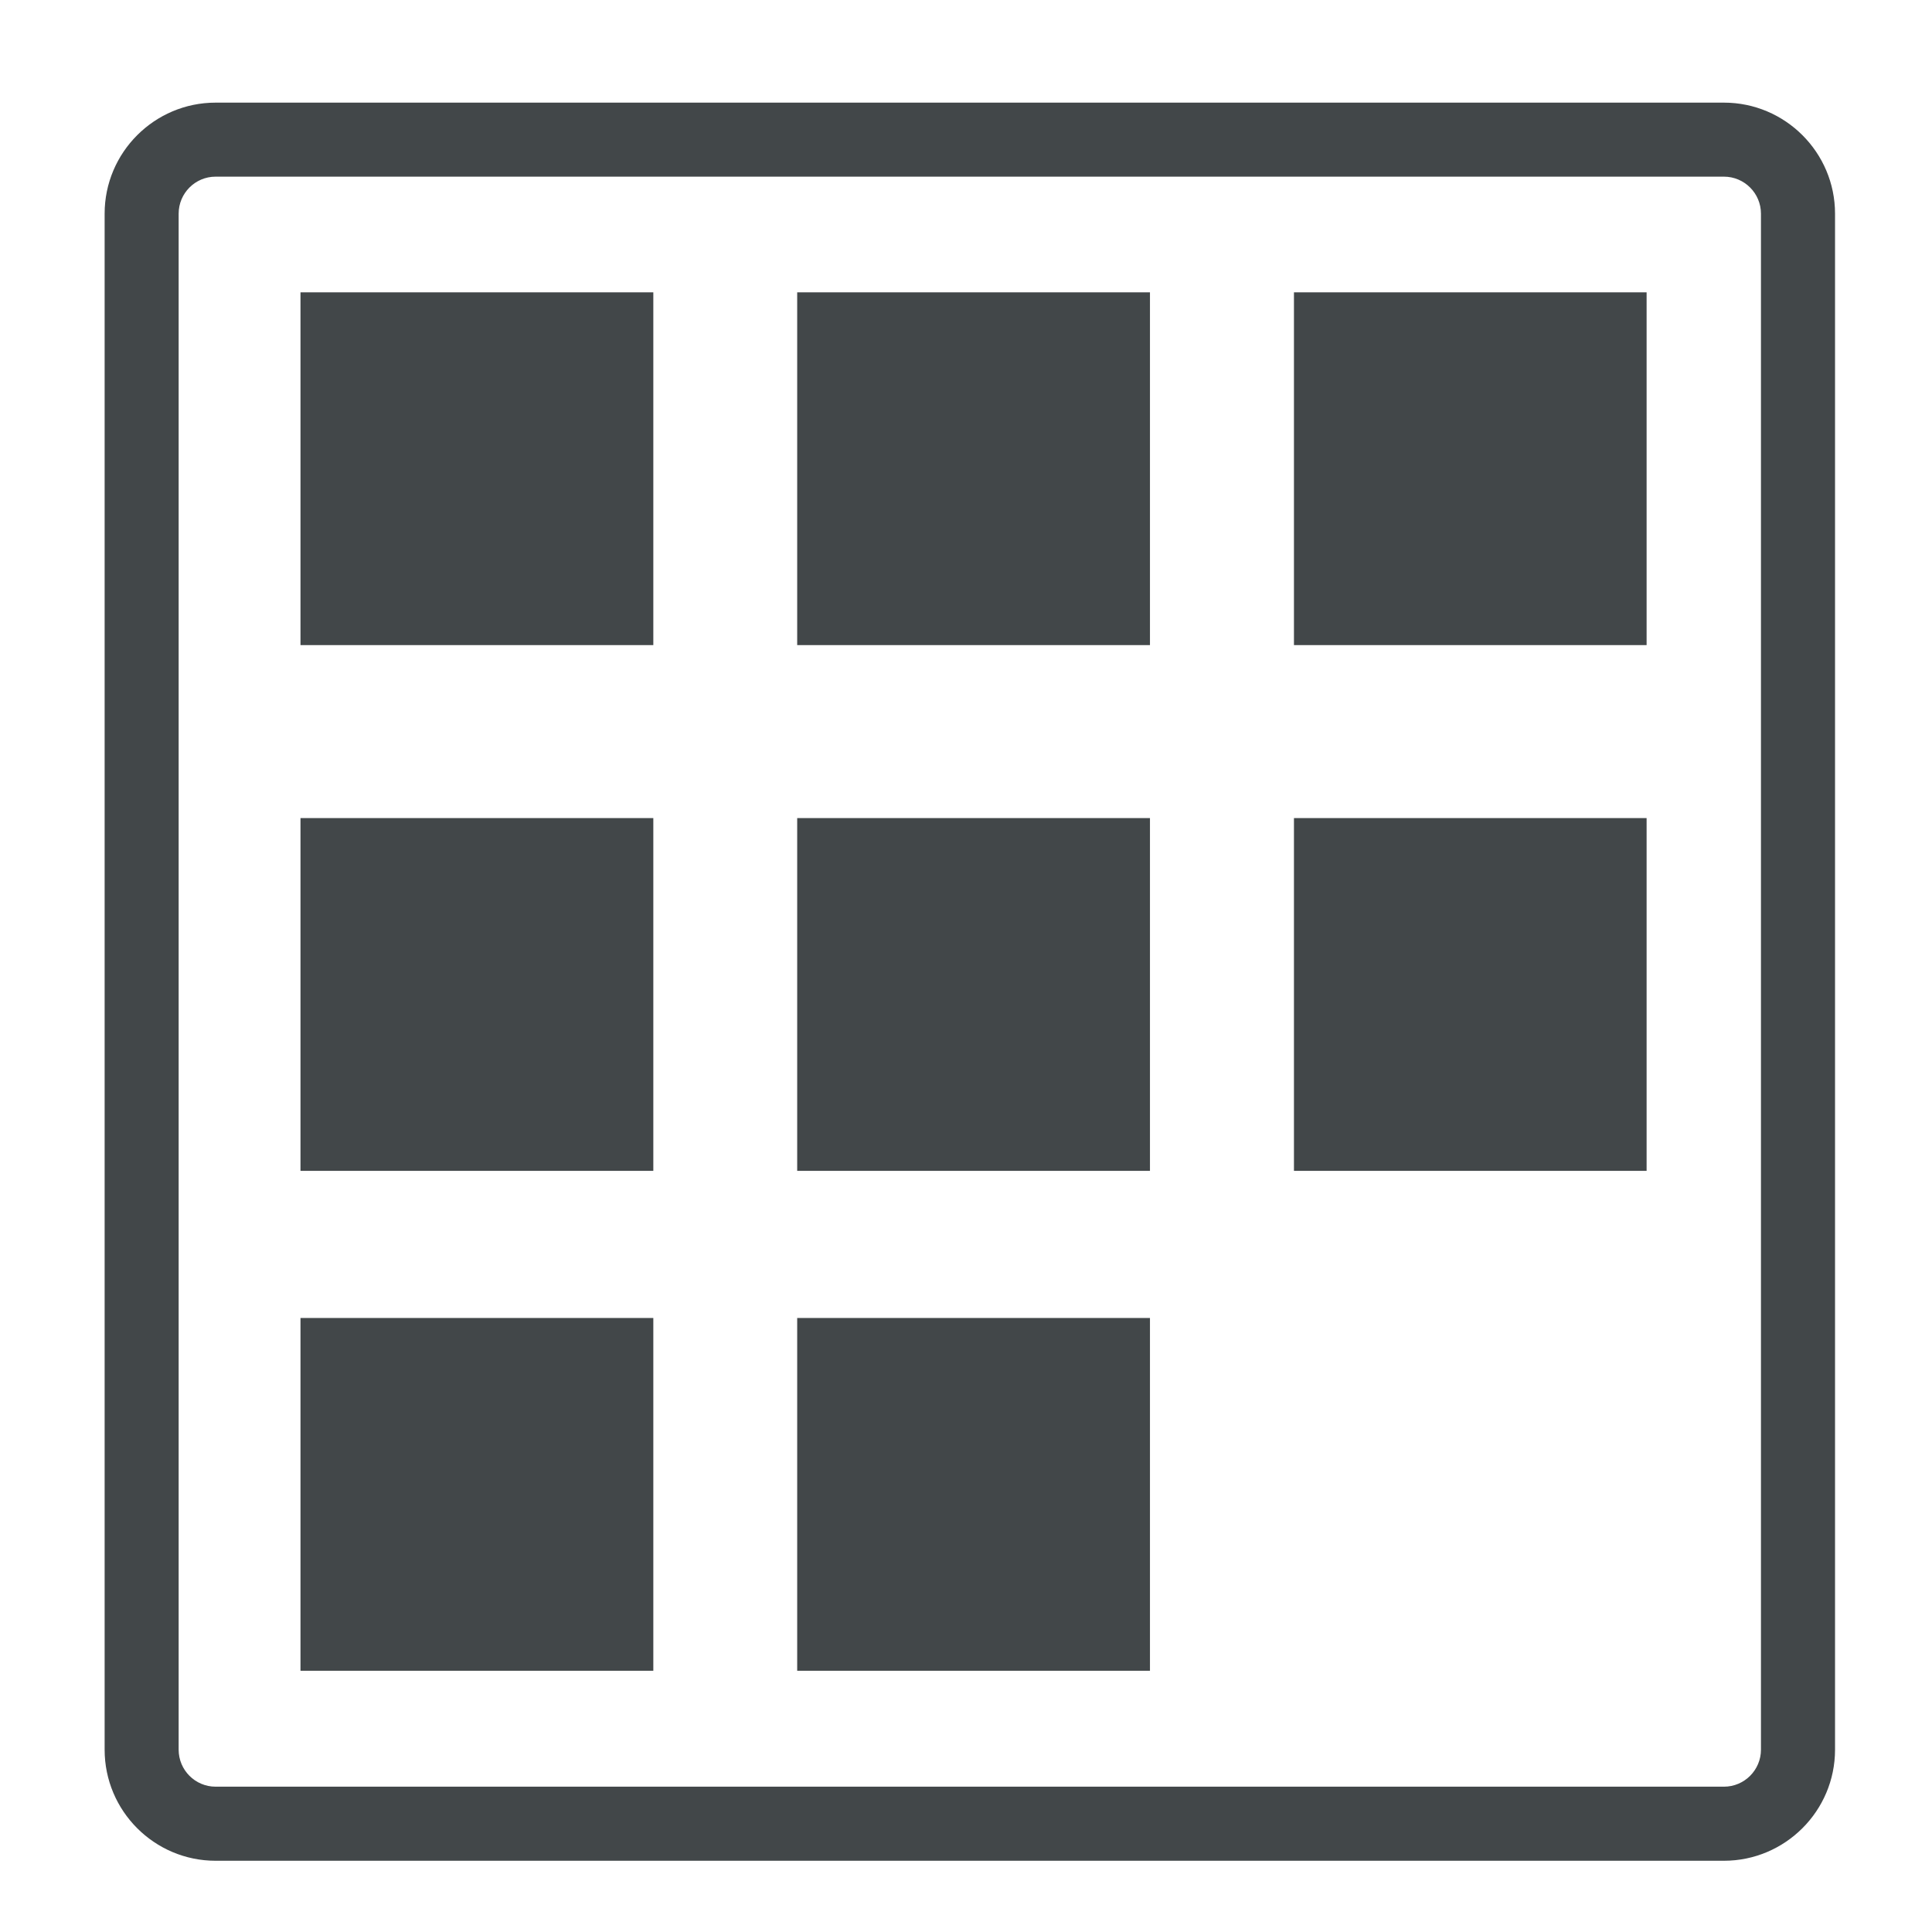 <?xml version="1.0" encoding="utf-8"?>
<!-- Generator: Adobe Illustrator 15.0.0, SVG Export Plug-In . SVG Version: 6.00 Build 0)  -->
<!DOCTYPE svg PUBLIC "-//W3C//DTD SVG 1.1//EN" "http://www.w3.org/Graphics/SVG/1.1/DTD/svg11.dtd">
<svg version="1.1" id="Calque_1" xmlns="http://www.w3.org/2000/svg" xmlns:xlink="http://www.w3.org/1999/xlink" x="0px" y="0px"
	 width="32px" height="32px" viewBox="0 0 32 32" enable-background="new 0 0 32 32" xml:space="preserve">
<path display="none" fill="#424749" d="M28.522,30.847H3.477c-1.017,0-1.844-0.827-1.844-1.844V3.497
	c0-1.017,0.827-1.844,1.844-1.844h25.045c1.017,0,1.844,0.827,1.844,1.844v25.506C30.366,30.02,29.539,30.847,28.522,30.847z
	 M3.477,2.882c-0.339,0-0.615,0.275-0.615,0.614v25.506c0,0.339,0.276,0.615,0.615,0.615h25.045c0.339,0,0.614-0.276,0.614-0.615
	V3.497c0-0.339-0.275-0.614-0.614-0.614H3.477z"/>
<rect x="4.58" y="22.217" display="none" fill="#424749" width="5.989" height="5.989"/>
<rect x="12.233" y="22.217" display="none" fill="#424749" width="14.639" height="0.663"/>
<rect x="12.233" y="25.212" display="none" fill="#424749" width="7.146" height="0.663"/>
<rect x="4.58" y="4.803" display="none" fill="#424749" width="5.989" height="5.99"/>
<rect x="4.58" y="13.729" display="none" fill="#424749" width="5.989" height="5.989"/>
<rect x="12.233" y="13.729" display="none" fill="#424749" width="14.639" height="0.663"/>
<rect x="12.233" y="16.666" display="none" fill="#424749" width="9.581" height="0.663"/>
<rect x="12.233" y="4.803" display="none" fill="#424749" width="14.639" height="0.663"/>
<rect x="12.233" y="10.042" display="none" fill="#424749" width="7.146" height="0.663"/>
<rect x="12.233" y="7.466" display="none" fill="#424749" width="14.235" height="0.663"/>
<path fill="#424749" d="M28.554,30.82H3.571c-1.014,0-1.838-0.825-1.838-1.84V3.539c0-1.014,0.825-1.839,1.838-1.839h24.983
	c1.014,0,1.84,0.825,1.84,1.839V28.98C30.394,29.995,29.567,30.82,28.554,30.82z M3.571,2.926c-0.338,0-0.612,0.275-0.612,0.613
	V28.98c0,0.338,0.274,0.613,0.612,0.613h24.983c0.338,0,0.613-0.275,0.613-0.613V3.539c0-0.338-0.275-0.613-0.613-0.613H3.571z"/>
<rect x="21.432" y="13.55" fill="#424749" width="5.841" height="5.843"/>
<rect x="13.204" y="13.55" fill="#424749" width="5.843" height="5.843"/>
<rect x="4.977" y="13.55" fill="#424749" width="5.844" height="5.843"/>
<rect x="21.432" y="4.842" fill="#424749" width="5.841" height="5.843"/>
<rect x="13.204" y="4.842" fill="#424749" width="5.843" height="5.843"/>
<rect x="4.977" y="4.842" fill="#424749" width="5.844" height="5.843"/>
<rect x="13.204" y="21.83" fill="#424749" width="5.843" height="5.843"/>
<rect x="4.977" y="21.83" fill="#424749" width="5.844" height="5.843"/>
</svg>
